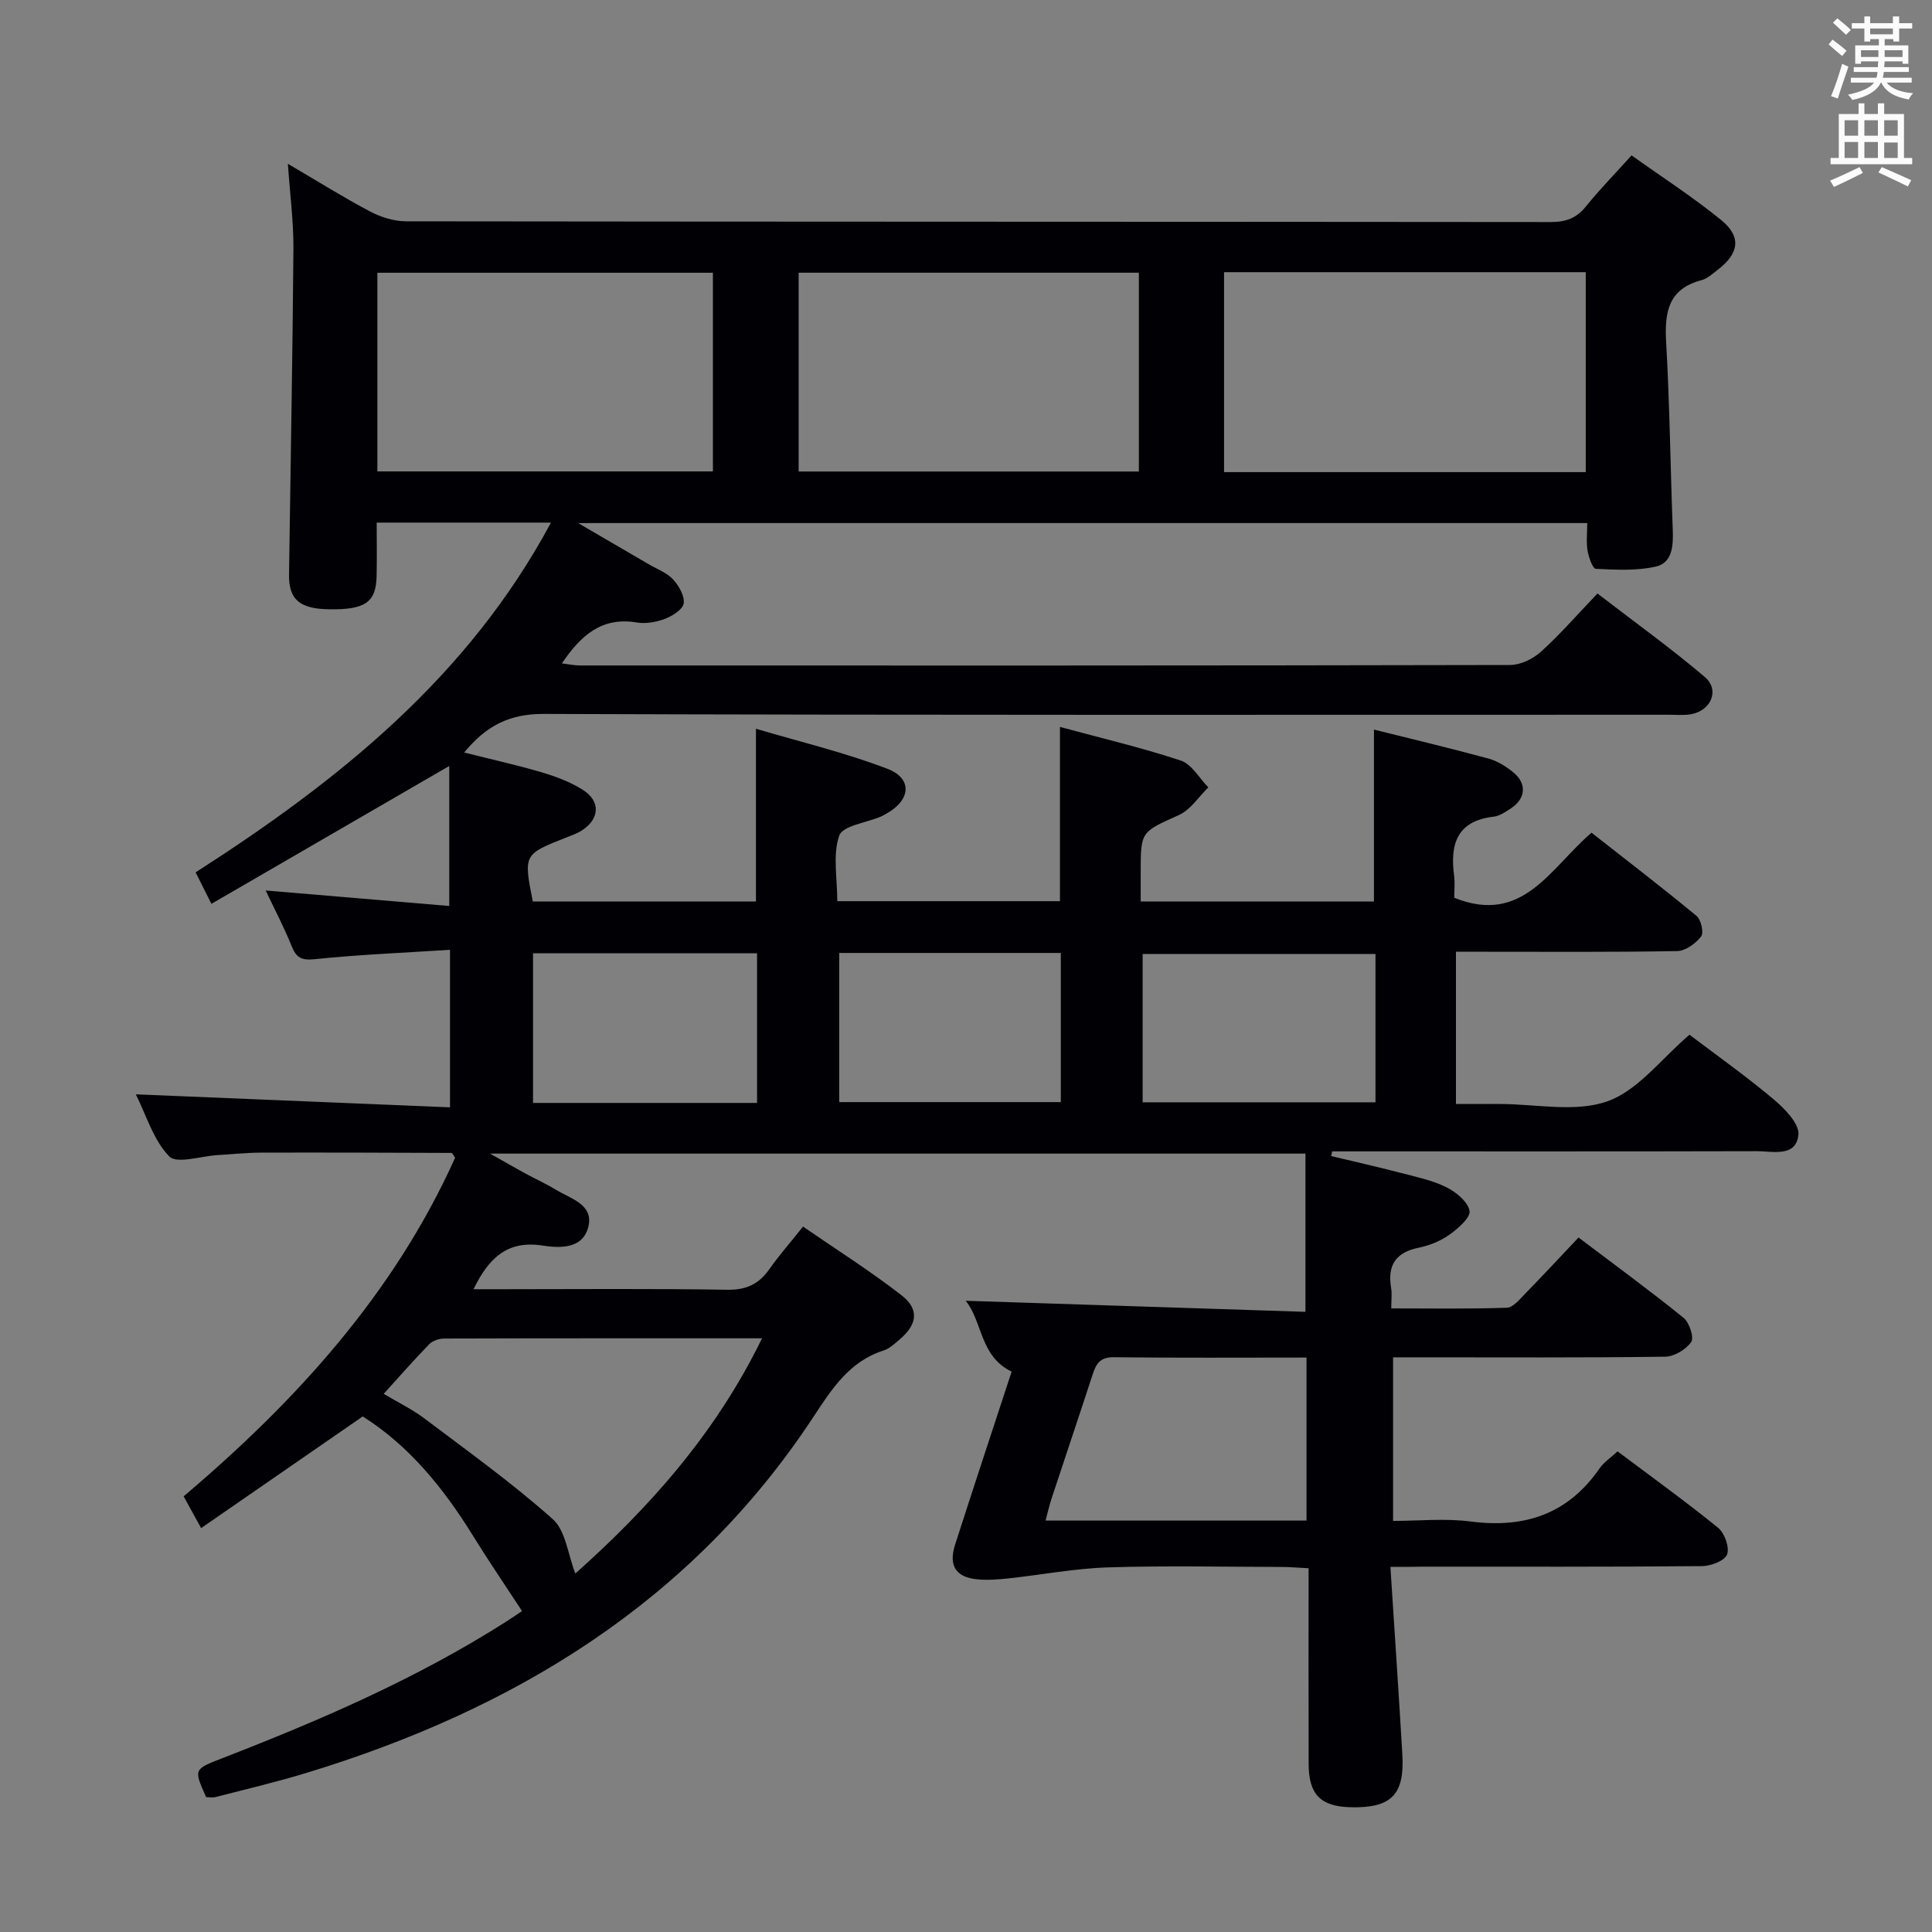 <svg enable-background="new 0 0 400 400" viewBox="0 0 400 400" xmlns="http://www.w3.org/2000/svg"><rect x="0" y="0" width="400" height="400" fill="#808080" stroke="none"/><path d="m287.87 324.41c.87 13.59 1.73 26.19 2.47 38.79.49 8.41-2.29 11.18-10.72 10.97-6.21-.16-8.66-2.63-8.68-8.96-.04-13.32-.01-26.65-.01-40.52-2.02-.1-3.78-.26-5.54-.27-12-.02-24.01-.29-36 .09-6.89.22-13.73 1.54-20.61 2.28-2.14.23-4.34.4-6.47.19-4.43-.43-5.97-2.83-4.56-7.2 3.86-12.03 7.84-24.02 11.7-35.81-6.59-3.12-6.03-10.42-9.52-14.66 23.57.77 47 1.53 70.35 2.29 0-11.52 0-21.92 0-32.76-56.19 0-111.72 0-168.82 0 3.12 1.76 5.1 2.91 7.11 4.01 2.19 1.19 4.48 2.23 6.61 3.52 3.02 1.83 7.73 3.01 6.64 7.57-1.12 4.7-5.91 4.49-9.57 3.93-7.19-1.09-11.06 2.56-14.21 9.05h5.51c15.67 0 31.34-.15 47 .11 3.95.06 6.55-1.15 8.73-4.26 2-2.84 4.31-5.46 6.98-8.82 6.9 4.76 13.89 9.17 20.38 14.21 3.75 2.92 3.28 6.08-.41 9.19-1.01.85-2.06 1.86-3.27 2.25-7.04 2.23-10.69 7.88-14.46 13.62-25.26 38.47-62 60.72-105.08 73.85-6.19 1.89-12.51 3.37-18.78 4.99-.62.16-1.31.02-1.96.02-2.58-5.76-2.58-5.76 3.16-7.99 20.33-7.88 40.31-16.49 58.78-28.24 1.39-.88 2.75-1.82 3.46-2.3-3.48-5.33-6.96-10.42-10.2-15.66-6.09-9.86-13.27-18.64-22.78-24.63-11.35 7.84-22.29 15.4-33.46 23.12-1.32-2.39-2.34-4.25-3.62-6.58 23.33-19.77 43.57-42 56.21-70.11-.38-.51-.57-.99-.77-.99-13.15-.05-26.3-.1-39.45-.06-2.99.01-5.98.34-8.96.51-3.45.2-8.44 1.89-10.02.26-3.27-3.36-4.73-8.49-6.91-12.84 21.91.91 43.26 1.79 65.05 2.69 0-11.34 0-21.55 0-32.61-9.53.61-18.8.99-28.01 1.94-2.77.28-3.81-.3-4.78-2.71-1.54-3.84-3.48-7.52-5.38-11.52 12.77 1.08 25.21 2.13 38.01 3.21 0-10.14 0-19.34 0-28.98-16.7 9.68-32.79 19.01-49.24 28.54-1.43-2.86-2.3-4.58-3.27-6.52 29.7-19.04 56.48-40.52 73.57-72.41-12.05 0-23.65 0-36.08 0 0 3.66.07 7.4-.02 11.14-.13 5.37-2.39 6.91-9.76 6.81-6.16-.08-8.44-2-8.37-7.21.31-22.48.74-44.95.91-67.43.04-5.57-.7-11.15-1.15-17.6 6.18 3.62 11.49 6.96 17.03 9.88 2.24 1.18 4.96 2.03 7.46 2.03 79 .1 158 .07 237 .15 3.12 0 5.3-.8 7.26-3.23 2.81-3.49 5.96-6.7 9.45-10.57 6.3 4.5 12.72 8.63 18.59 13.42 4.22 3.45 3.66 6.91-.78 10.29-1.05.81-2.13 1.81-3.35 2.13-6.93 1.83-7.65 6.71-7.3 12.89.74 12.96.88 25.95 1.37 38.92.12 3.22-.12 6.69-3.46 7.47-4 .93-8.32.67-12.47.48-.65-.03-1.48-2.38-1.71-3.75-.3-1.75-.07-3.59-.07-5.72-69.51 0-138.53 0-208.92 0 5.57 3.25 10.07 5.87 14.58 8.5 1.72 1.01 3.74 1.74 5.05 3.14 1.22 1.3 2.42 3.41 2.22 4.98-.16 1.24-2.31 2.6-3.84 3.19-1.8.69-3.99 1.08-5.87.77-7.2-1.21-11.55 2.61-15.51 8.47 1.44.17 2.63.43 3.81.43 64.17.02 128.33.04 192.5-.1 2.16 0 4.75-1.26 6.4-2.75 3.94-3.56 7.45-7.61 11.7-12.05 7.69 5.92 15.21 11.32 22.23 17.29 3.14 2.68 1.3 6.98-2.9 7.71-1.46.25-2.99.1-4.49.1-77.67 0-155.33.11-233-.17-7.14-.03-11.97 2.48-16.47 7.99 5.47 1.38 10.74 2.54 15.91 4.06 2.99.88 6.03 2.01 8.64 3.66 3.72 2.35 3.51 6.01-.15 8.39-.96.63-2.09 1.02-3.17 1.45-8.96 3.52-8.96 3.51-7.03 13.28h46.2c0-11.64 0-23.06 0-35.76 9.14 2.71 18.4 4.91 27.22 8.29 5.21 2 4.84 6.41-.08 9.21-.43.25-.87.51-1.32.7-2.99 1.27-7.87 1.88-8.58 3.93-1.37 3.99-.4 8.78-.4 13.57h46.1c0-11.77 0-23.62 0-36.08 8.48 2.3 16.88 4.27 25.03 6.97 2.26.75 3.81 3.64 5.69 5.55-2 1.95-3.67 4.63-6.06 5.71-7.85 3.55-7.95 3.33-7.94 11.79v6.12h48.29c0-11.63 0-23.32 0-35.59 7.86 1.96 15.83 3.86 23.74 6.01 1.86.51 3.67 1.66 5.18 2.9 2.78 2.3 2.48 5.41-.54 7.39-1.1.72-2.33 1.59-3.57 1.73-7.59.86-9.08 5.65-8.22 12.17.21 1.62.03 3.29.03 4.62 14.25 5.75 19.89-6.18 28.43-13.47 7.28 5.72 14.62 11.34 21.74 17.23.94.78 1.55 3.49.95 4.26-1.13 1.45-3.23 2.99-4.95 3.02-13.33.24-26.66.14-40 .14-1.81 0-3.62 0-5.81 0v31.52h9.03c7.5-.01 15.64 1.8 22.31-.55 6.37-2.25 11.2-8.85 17.01-13.79 5.58 4.23 11.67 8.54 17.36 13.32 2.3 1.93 5.41 5.08 5.19 7.38-.47 4.72-5.27 3.41-8.57 3.41-27.67.07-55.33.04-83 .04-1.65 0-3.31 0-4.96 0-.07.32-.13.65-.2.97 4.8 1.15 9.61 2.24 14.39 3.48 3.2.83 6.52 1.52 9.45 2.97 2.02 1 4.45 2.99 4.8 4.89.26 1.37-2.36 3.66-4.13 4.92-1.84 1.31-4.14 2.26-6.37 2.71-4.81.97-6.54 3.67-5.73 8.37.2 1.13.03 2.31.03 4.2 8.09 0 16.02.14 23.93-.14 1.31-.05 2.69-1.78 3.82-2.94 3.61-3.68 7.11-7.47 11.02-11.6 7.6 5.75 14.81 11.02 21.74 16.63 1.2.97 2.22 4.07 1.59 5-1.07 1.56-3.52 3.03-5.41 3.05-16.83.23-33.66.13-50.5.13-1.81 0-3.63 0-5.82 0v33.87c5.25 0 10.75-.57 16.08.12 11.16 1.45 20.13-1.53 26.67-10.99.9-1.31 2.34-2.24 3.73-3.53 7.11 5.34 14.13 10.39 20.82 15.83 1.34 1.09 2.39 4.03 1.86 5.5-.47 1.3-3.33 2.41-5.14 2.43-19.33.17-38.66.11-57.99.11-1.94.05-3.91.05-6.58.05zm40.44-268.06c-25.25 0-49.99 0-74.88 0v41.4h74.88c0-13.83 0-27.41 0-41.4zm-92.52.11c-23.79 0-47.12 0-70.44 0v41.16h70.44c0-13.82 0-27.27 0-41.16zm-157.66 41.14h69.47c0-13.98 0-27.55 0-41.13-23.36 0-46.38 0-69.47 0zm40.99 228.18c15.06-13.41 29.01-28.87 38.65-48.7-22.52 0-44.15-.02-65.79.05-1.05 0-2.39.44-3.1 1.16-3.19 3.28-6.21 6.73-9.44 10.29 3.07 1.83 5.95 3.22 8.45 5.11 8.98 6.78 18.16 13.35 26.54 20.82 2.7 2.4 3.15 7.35 4.69 11.27zm151.38-10.96c0-11.5 0-22.52 0-33.75-13.59 0-26.75.09-39.91-.07-2.86-.04-3.66 1.39-4.38 3.6-2.78 8.53-5.65 17.03-8.46 25.55-.48 1.45-.82 2.95-1.28 4.67zm14.28-117.31c-16.03 0-32.02 0-48.21 0v30.71h48.21c0-10.34 0-20.3 0-30.71zm-128.04 30.84c0-10.64 0-20.72 0-30.99-15.61 0-30.95 0-46.38 0v30.99zm17.02-31.05v30.88h45.87c0-10.49 0-20.57 0-30.88-15.38 0-30.45 0-45.87 0z" fill="#010105"/><g fill="#fafbfa"><path d="m378.6 9.2.8-1c.9.7 1.9 1.4 2.9 2.3l-.9 1.1c-1.1-.9-2-1.7-2.8-2.4zm.5 10.7c.9-2.1 1.6-4.3 2.3-6.7.4.2.8.4 1.3.6-.7 2.1-1.5 4.3-2.2 6.6zm.4-15.2.9-.9c1 .8 2 1.6 2.8 2.4l-1 1c-1-.9-1.9-1.8-2.7-2.5zm12.5-1.3h1.2v1.4h2.7v1.1h-2.7v2.7h-1.2v-.5h-1.8v1.3h4.9v3.8h-1.2v-.5h-3.7c0 .4-.1.9-.1 1.2h5.1v1h-5.2c0 .5-.1.9-.2 1.2h6v1h-5.2c1.1 1.3 2.9 2 5.5 2.2-.4.4-.7.8-.9 1.3-2.9-.5-4.8-1.6-5.7-3.5h-.1c-.8 1.7-2.7 2.9-5.9 3.6-.2-.4-.6-.8-.9-1.1 2.8-.6 4.6-1.4 5.4-2.5h-4.8v-1h5.3c.1-.3.2-.7.2-1.2h-4.9v-1h5c0-.4 0-.8.1-1.2h-3.6v.5h-1.2v-3.8h4.9v-1.3h-1.8v.5h-1.2v-2.7h-2.6v-1.1h2.6v-1.4h1.2v1.4h4.7v-1.4zm-6.7 8.4h3.6c0-.4 0-.9 0-1.4h-3.6zm1.9-4.7h4.7v-1.2h-4.7zm6.7 3.3h-3.7v1.4h3.7z"/><path d="m384.7 21.4h1.3v2.2h2.8v-2.2h1.3v2.2h4.1v9.1h1.7v1.3h-16.9v-1.3h1.7v-9.1h4.1v-2.2zm.3 13.2.7 1.2c-1.8.9-3.8 1.9-6 2.9-.2-.4-.5-.8-.8-1.3 2.4-1 4.4-2 6.1-2.8zm-3.1-6.5h2.8v-3.2h-2.8zm0 4.6h2.8v-3.3h-2.8zm4.1-4.6h2.8v-3.2h-2.8zm0 4.6h2.8v-3.3h-2.8zm3.6 1.9c2.1.9 4.1 1.8 6.1 2.7l-.7 1.3c-2.2-1.1-4.2-2-6.1-2.9zm3.3-9.7h-2.8v3.2h2.8zm-2.8 7.8h2.8v-3.2h-2.8z"/></g></svg>